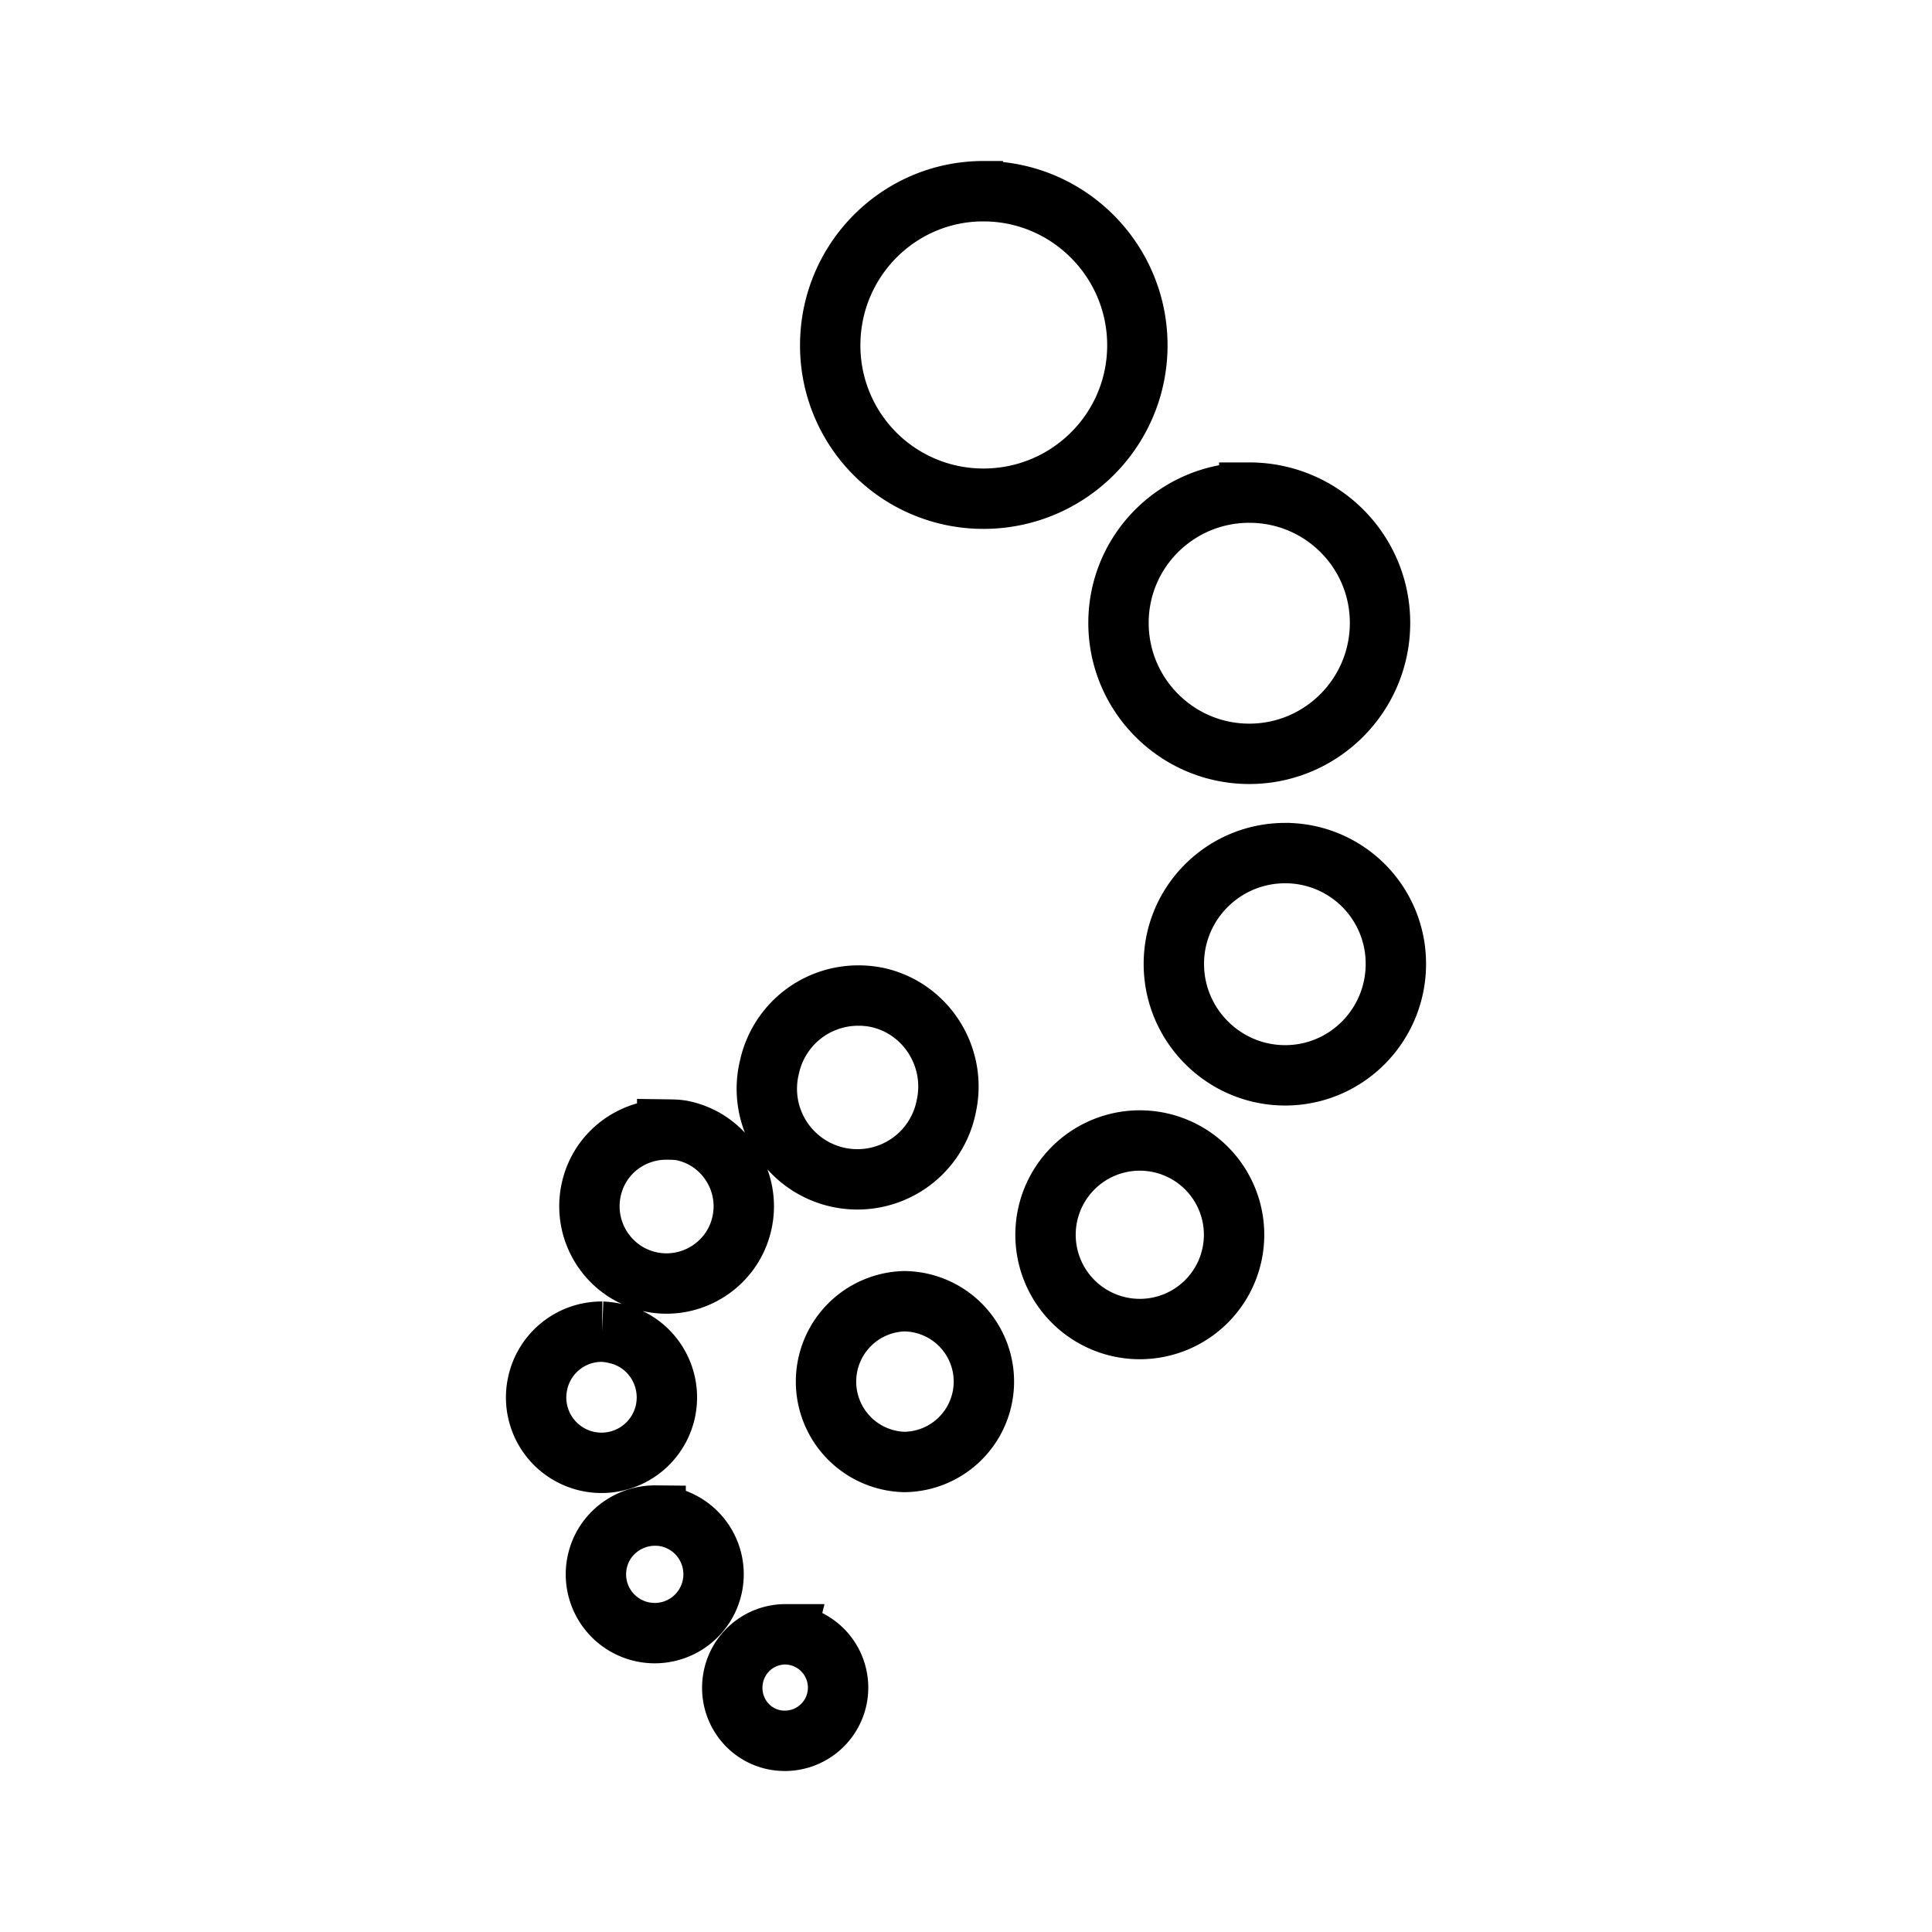 <svg xmlns="http://www.w3.org/2000/svg" width="76" height="76" fill="none" viewBox="0 0 192 192"><path stroke="#000" stroke-width="6" d="M97.736 19c-8.432 0-15.23 6.872-15.23 15.31a15.21 15.21 0 0 0 15.232 15.25c8.434 0 15.292-6.802 15.292-15.248 0-8.439-6.858-15.308-15.292-15.308zm-12.39 79.938a9.024 9.024 0 0 0-8.886 7.14 9.002 9.002 0 1 0 17.59 3.813c1.048-4.867-2.03-9.722-6.89-10.77a9 9 0 0 0-1.814-.183zm38.806-49.982c-7.167 0-12.997 5.773-12.997 12.949 0 7.178 5.83 13.01 12.997 13.01 7.17 0 12.994-5.832 12.994-13.01 0-7.174-5.824-12.95-12.994-12.95zm-57.846 63.296c-3.563-.04-6.774 2.369-7.555 5.992-.895 4.14 1.728 8.24 5.863 9.137 4.132.891 8.237-1.732 9.127-5.873.896-4.134-1.726-8.241-5.863-9.137-.517-.111-1.063-.113-1.572-.12zm61.41-27.473c-6.09 0-11.06 4.917-11.06 11.012 0 6.104 4.971 11.074 11.06 11.074 6.096 0 11.003-4.97 11.003-11.074a10.984 10.984 0 0 0-11.002-11.012zm-67.878 47.562a6.5 6.5 0 0 0-6.408 5.144 6.487 6.487 0 0 0 12.695 2.783c.758-3.512-1.44-6.987-4.957-7.744a7 7 0 0 0-1.33-.183zm53.433-19a9.369 9.369 0 1 0 9.37 9.38 9.37 9.37 0 0 0-9.37-9.38zm-48.114 37.274c-2.723-.026-5.205 1.834-5.802 4.599a5.833 5.833 0 0 0 11.424 2.479 5.84 5.84 0 0 0-4.473-6.956 5.6 5.6 0 0 0-1.149-.12zm24.722-21.3a7.99 7.99 0 0 0 0 15.975 7.988 7.988 0 0 0 0-15.975zm-11.785 33.1a5.28 5.28 0 0 0-5.2 4.177c-.616 2.853 1.143 5.673 3.99 6.292a5.297 5.297 0 0 0 6.286-4.054 5.3 5.3 0 0 0-5.076-6.414z"/></svg>